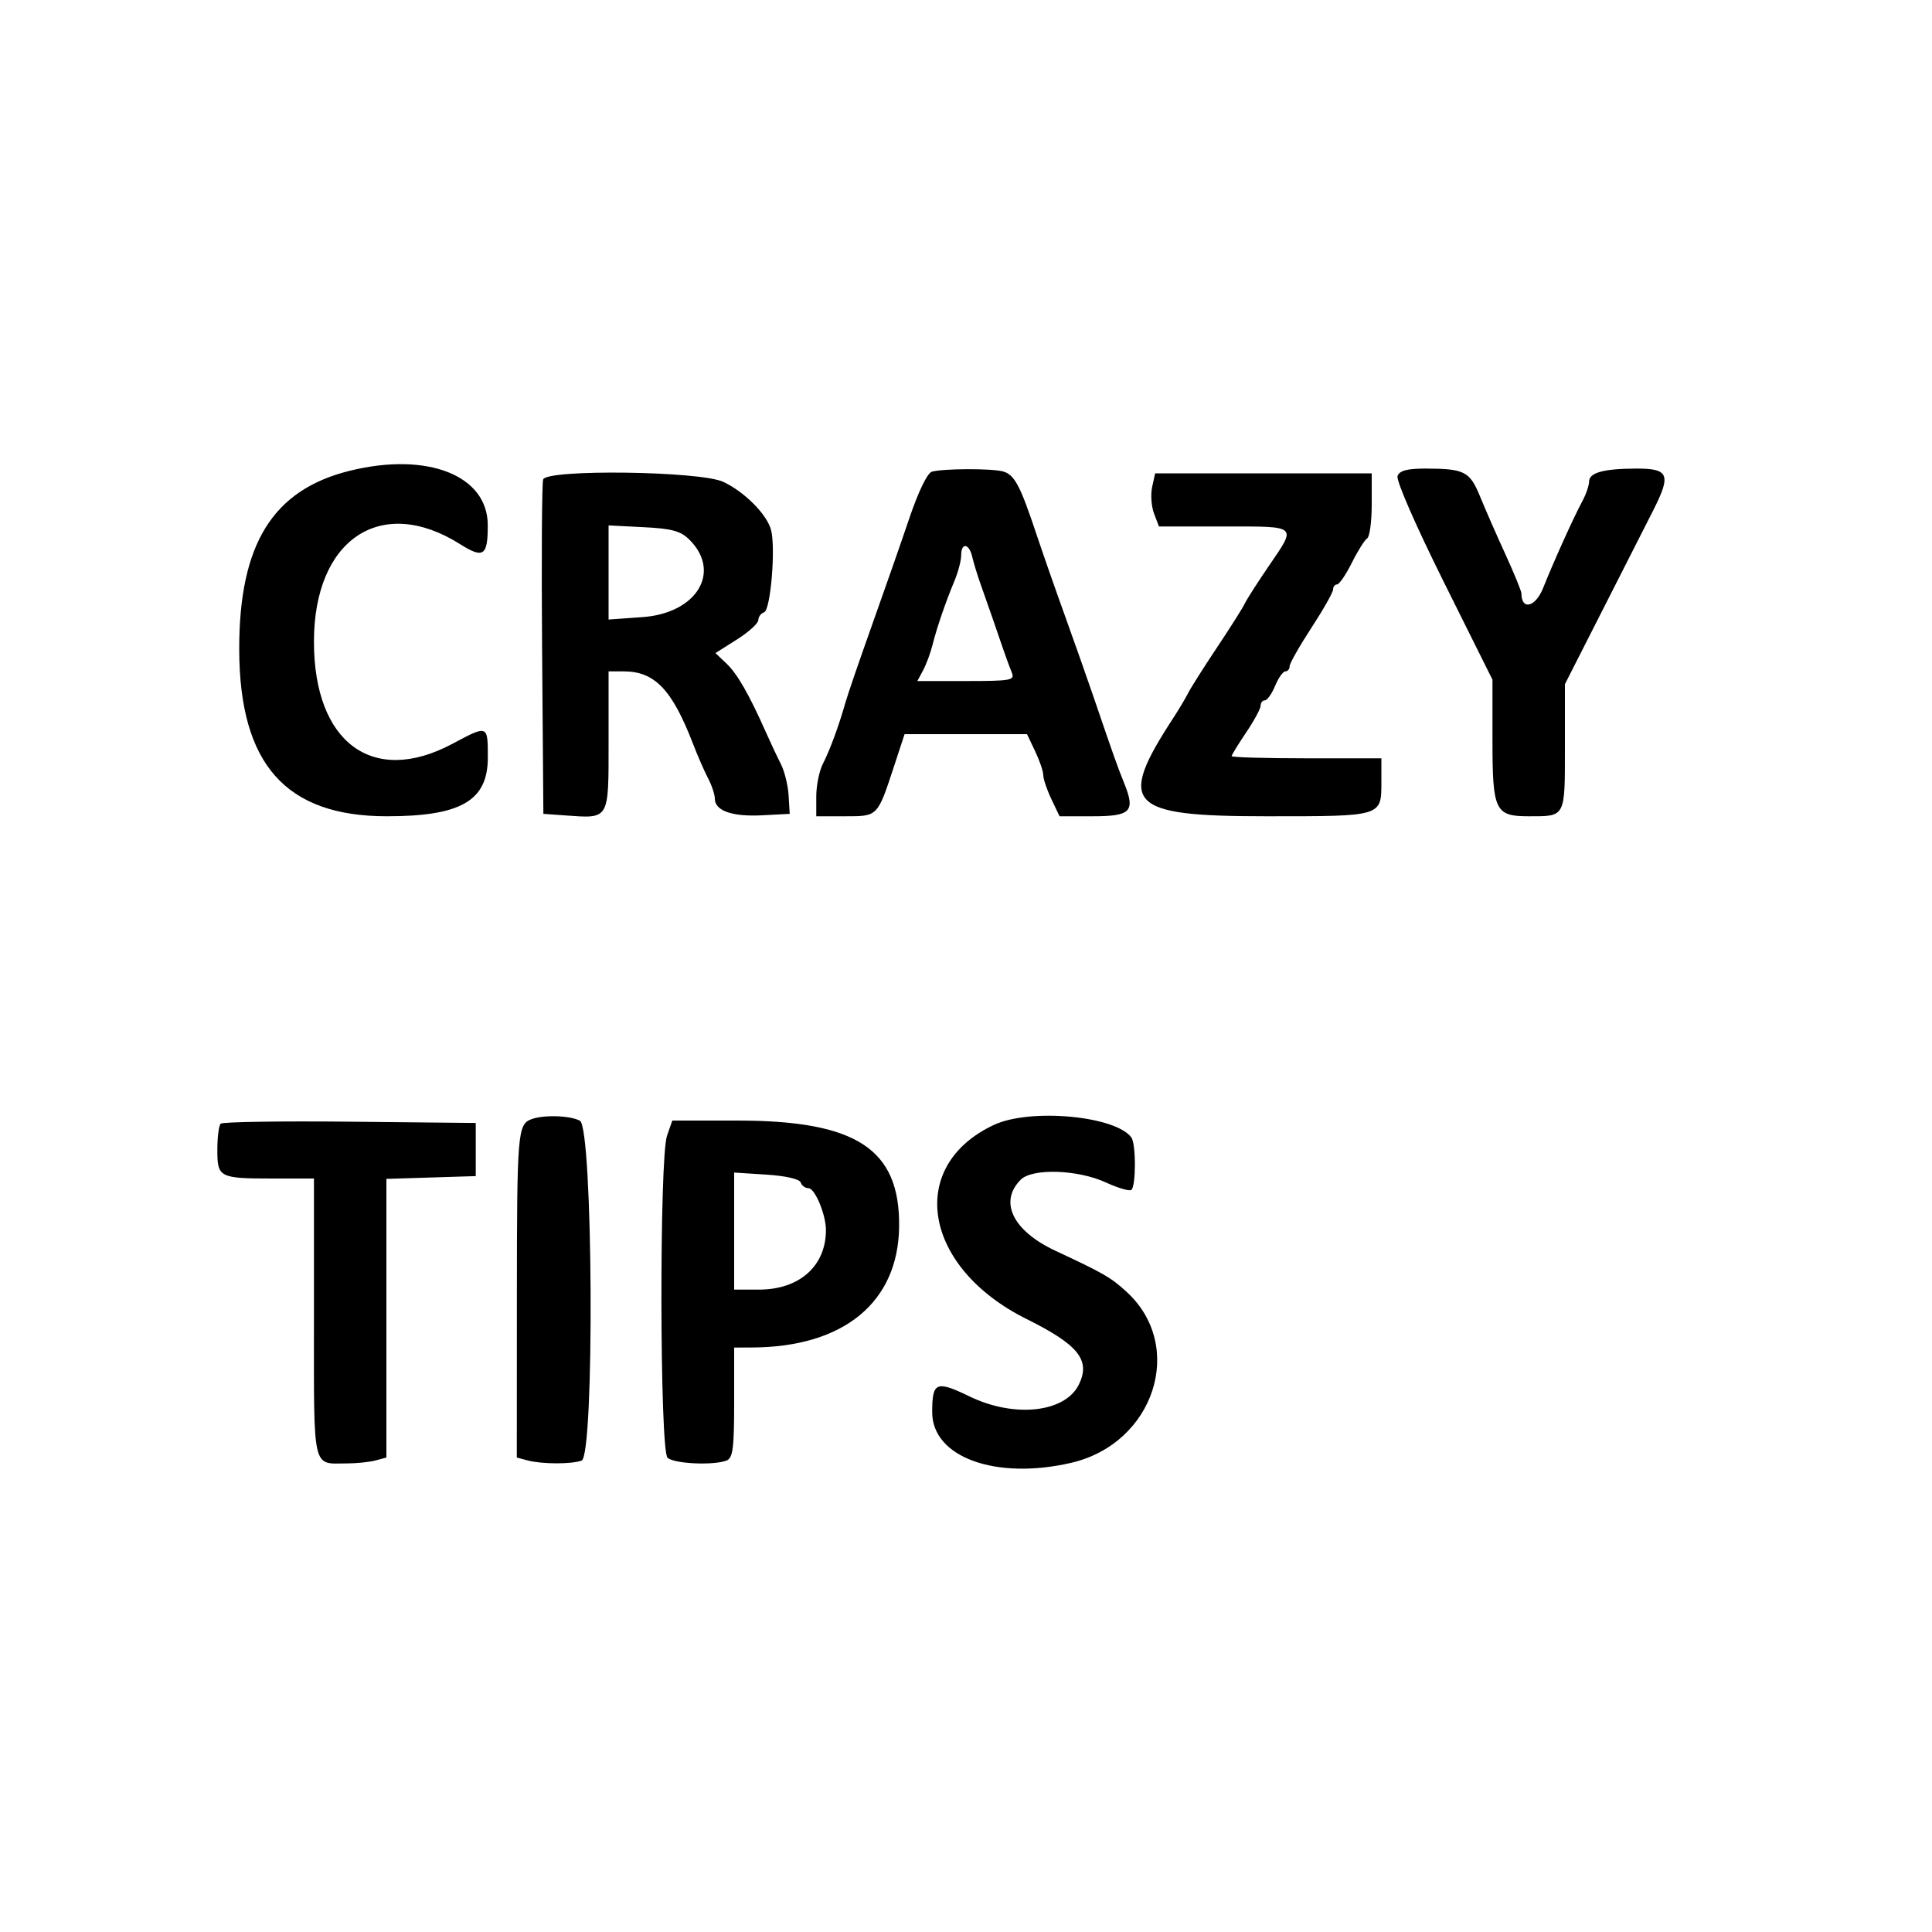 <svg version="1.1" width="400" height="400" xmlns="http://www.w3.org/2000/svg"><g><path d="M72.496 97.448 C 56.465 101.380,49.480 112.649,49.529 134.500 C 49.583 158.210,59.146 169.000,80.107 169.000 C 95.452 169.000,101.000 165.773,101.000 156.845 C 101.000 150.057,101.028 150.068,93.660 154.000 C 77.193 162.787,65.000 153.787,65.000 132.846 C 65.000 111.623,78.913 102.345,95.261 112.665 C 100.106 115.723,101.004 115.100,100.985 108.691 C 100.954 98.428,88.517 93.519,72.496 97.448 M192.944 97.652 C 192.010 97.904,190.144 101.749,188.270 107.286 C 186.554 112.354,183.063 122.350,180.511 129.500 C 177.960 136.650,175.491 143.850,175.024 145.500 C 173.662 150.315,171.826 155.298,170.361 158.154 C 169.613 159.614,169.000 162.652,169.000 164.904 L 169.000 169.000 174.965 169.000 C 181.775 169.000,181.663 169.114,185.103 158.637 L 187.281 152.000 199.955 152.000 L 212.630 152.000 214.315 155.534 C 215.242 157.478,216.000 159.712,216.000 160.500 C 216.000 161.288,216.758 163.522,217.685 165.466 L 219.370 169.000 226.217 169.000 C 234.153 169.000,235.107 168.010,232.769 162.196 C 231.251 158.419,230.648 156.721,226.481 144.500 C 225.168 140.650,222.471 133.000,220.488 127.500 C 218.504 122.000,215.832 114.350,214.549 110.500 C 211.193 100.425,210.021 98.241,207.628 97.598 C 205.259 96.963,195.364 96.999,192.944 97.652 M289.347 98.538 C 289.008 99.422,293.067 108.732,298.878 120.401 L 309.000 140.726 309.000 153.291 C 309.000 167.864,309.541 169.000,316.490 169.000 C 324.184 169.000,324.000 169.350,324.000 154.717 L 324.000 141.648 331.661 126.574 C 335.875 118.283,340.642 108.898,342.255 105.717 C 346.040 98.256,345.538 96.996,338.781 97.014 C 332.001 97.031,329.000 97.859,329.000 99.712 C 329.000 100.526,328.355 102.386,327.568 103.846 C 325.778 107.162,321.727 116.134,319.472 121.774 C 317.902 125.703,315.000 126.421,315.000 122.882 C 315.000 122.401,313.504 118.744,311.676 114.754 C 309.848 110.764,307.490 105.387,306.436 102.804 C 304.314 97.603,303.212 97.034,295.219 97.014 C 291.379 97.004,289.776 97.420,289.347 98.538 M112.455 99.257 C 112.190 99.948,112.091 115.810,112.236 134.507 L 112.500 168.500 116.920 168.816 C 126.264 169.483,126.000 169.929,126.000 153.481 L 126.000 139.000 129.132 139.000 C 135.547 139.000,139.157 142.774,143.482 154.000 C 144.435 156.475,145.842 159.694,146.608 161.154 C 147.374 162.614,148.000 164.511,148.000 165.369 C 148.000 167.858,151.603 169.122,157.776 168.799 L 163.500 168.500 163.273 164.694 C 163.149 162.601,162.430 159.676,161.675 158.194 C 160.921 156.712,159.504 153.700,158.526 151.500 C 155.069 143.722,152.626 139.475,150.388 137.356 L 148.125 135.211 152.562 132.406 C 155.003 130.863,157.000 129.053,157.000 128.384 C 157.000 127.714,157.543 126.986,158.207 126.764 C 159.533 126.322,160.615 113.567,159.649 109.764 C 158.828 106.532,154.125 101.792,149.713 99.750 C 144.906 97.525,113.280 97.106,112.455 99.257 M238.538 100.826 C 238.197 102.381,238.375 104.856,238.934 106.326 L 239.950 109.000 253.475 109.000 C 268.854 109.000,268.496 108.682,262.692 117.187 C 260.322 120.659,258.074 124.175,257.695 125.000 C 257.316 125.825,254.755 129.875,252.004 134.000 C 249.253 138.125,246.545 142.400,245.986 143.500 C 245.427 144.600,244.090 146.850,243.013 148.500 C 231.170 166.655,233.377 169.000,262.300 169.000 C 286.297 169.000,286.000 169.090,286.000 161.800 L 286.000 157.000 270.500 157.000 C 261.975 157.000,255.000 156.798,255.000 156.550 C 255.000 156.303,256.350 154.100,258.000 151.655 C 259.650 149.210,261.000 146.713,261.000 146.105 C 261.000 145.497,261.395 145.000,261.879 145.000 C 262.362 145.000,263.317 143.650,264.000 142.000 C 264.683 140.350,265.638 139.000,266.121 139.000 C 266.605 139.000,267.000 138.526,267.000 137.947 C 267.000 137.368,269.025 133.791,271.500 130.000 C 273.975 126.209,276.000 122.632,276.000 122.053 C 276.000 121.474,276.370 121.000,276.823 121.000 C 277.275 121.000,278.652 118.985,279.882 116.523 C 281.111 114.060,282.541 111.784,283.059 111.464 C 283.576 111.144,284.000 107.984,284.000 104.441 L 284.000 98.000 261.579 98.000 L 239.159 98.000 238.538 100.826 M142.757 111.757 C 149.432 118.432,144.258 126.962,133.047 127.765 L 126.000 128.269 126.000 118.525 L 126.000 108.781 133.257 109.148 C 139.143 109.445,140.938 109.938,142.757 111.757 M201.282 115.250 C 201.565 116.487,202.357 119.075,203.040 121.000 C 204.579 125.333,206.395 130.555,207.735 134.500 C 208.296 136.150,209.082 138.287,209.484 139.250 C 210.151 140.850,209.342 141.000,200.072 141.000 L 189.930 141.000 191.121 138.774 C 191.777 137.549,192.653 135.186,193.069 133.524 C 193.970 129.918,195.749 124.729,197.631 120.216 C 198.384 118.410,199.000 116.047,199.000 114.966 C 199.000 112.275,200.648 112.480,201.282 115.250 M110.000 231.729 C 107.175 232.804,107.031 234.562,107.015 268.133 L 107.000 301.767 109.250 302.370 C 112.175 303.154,118.402 303.167,120.418 302.393 C 123.122 301.355,122.782 233.489,120.066 232.035 C 118.018 230.939,112.514 230.772,110.000 231.729 M205.796 232.893 C 187.556 241.417,191.094 262.439,212.562 273.098 C 223.268 278.414,225.820 281.598,223.391 286.611 C 220.560 292.457,210.060 293.628,200.775 289.133 C 193.813 285.763,193.000 286.103,193.000 292.385 C 193.000 301.692,206.118 306.477,221.746 302.869 C 238.995 298.888,245.549 278.730,233.256 267.468 C 229.982 264.469,228.575 263.656,218.500 258.948 C 209.698 254.834,206.759 248.812,211.326 244.246 C 213.741 241.831,223.125 242.133,228.956 244.815 C 231.406 245.942,233.769 246.643,234.206 246.373 C 235.203 245.757,235.226 236.850,234.235 235.500 C 230.941 231.016,213.277 229.397,205.796 232.893 M45.683 232.650 C 45.307 233.026,45.000 235.460,45.000 238.060 C 45.000 243.807,45.375 244.000,56.582 244.000 L 65.000 244.000 65.000 272.893 C 65.000 304.945,64.561 303.013,71.832 302.986 C 73.849 302.979,76.513 302.701,77.750 302.370 L 80.000 301.767 80.000 272.921 L 80.000 244.075 89.250 243.788 L 98.500 243.500 98.500 238.000 L 98.500 232.500 72.433 232.234 C 58.096 232.087,46.059 232.275,45.683 232.650 M138.098 235.149 C 136.495 239.746,136.588 300.188,138.200 301.800 C 139.450 303.050,147.668 303.448,150.418 302.393 C 151.733 301.889,152.000 299.859,152.000 290.393 L 152.000 279.000 155.750 278.983 C 174.685 278.895,185.956 269.633,186.152 254.000 C 186.354 237.911,177.364 232.000,152.694 232.000 L 139.196 232.000 138.098 235.149 M165.770 244.809 C 165.988 245.464,166.714 246.000,167.382 246.000 C 168.720 246.000,171.000 251.466,171.000 254.672 C 171.000 262.121,165.511 267.000,157.132 267.000 L 152.000 267.000 152.000 254.884 L 152.000 242.767 158.686 243.193 C 162.625 243.444,165.536 244.108,165.770 244.809 " stroke="none" fill-rule="evenodd"></path></g></svg>